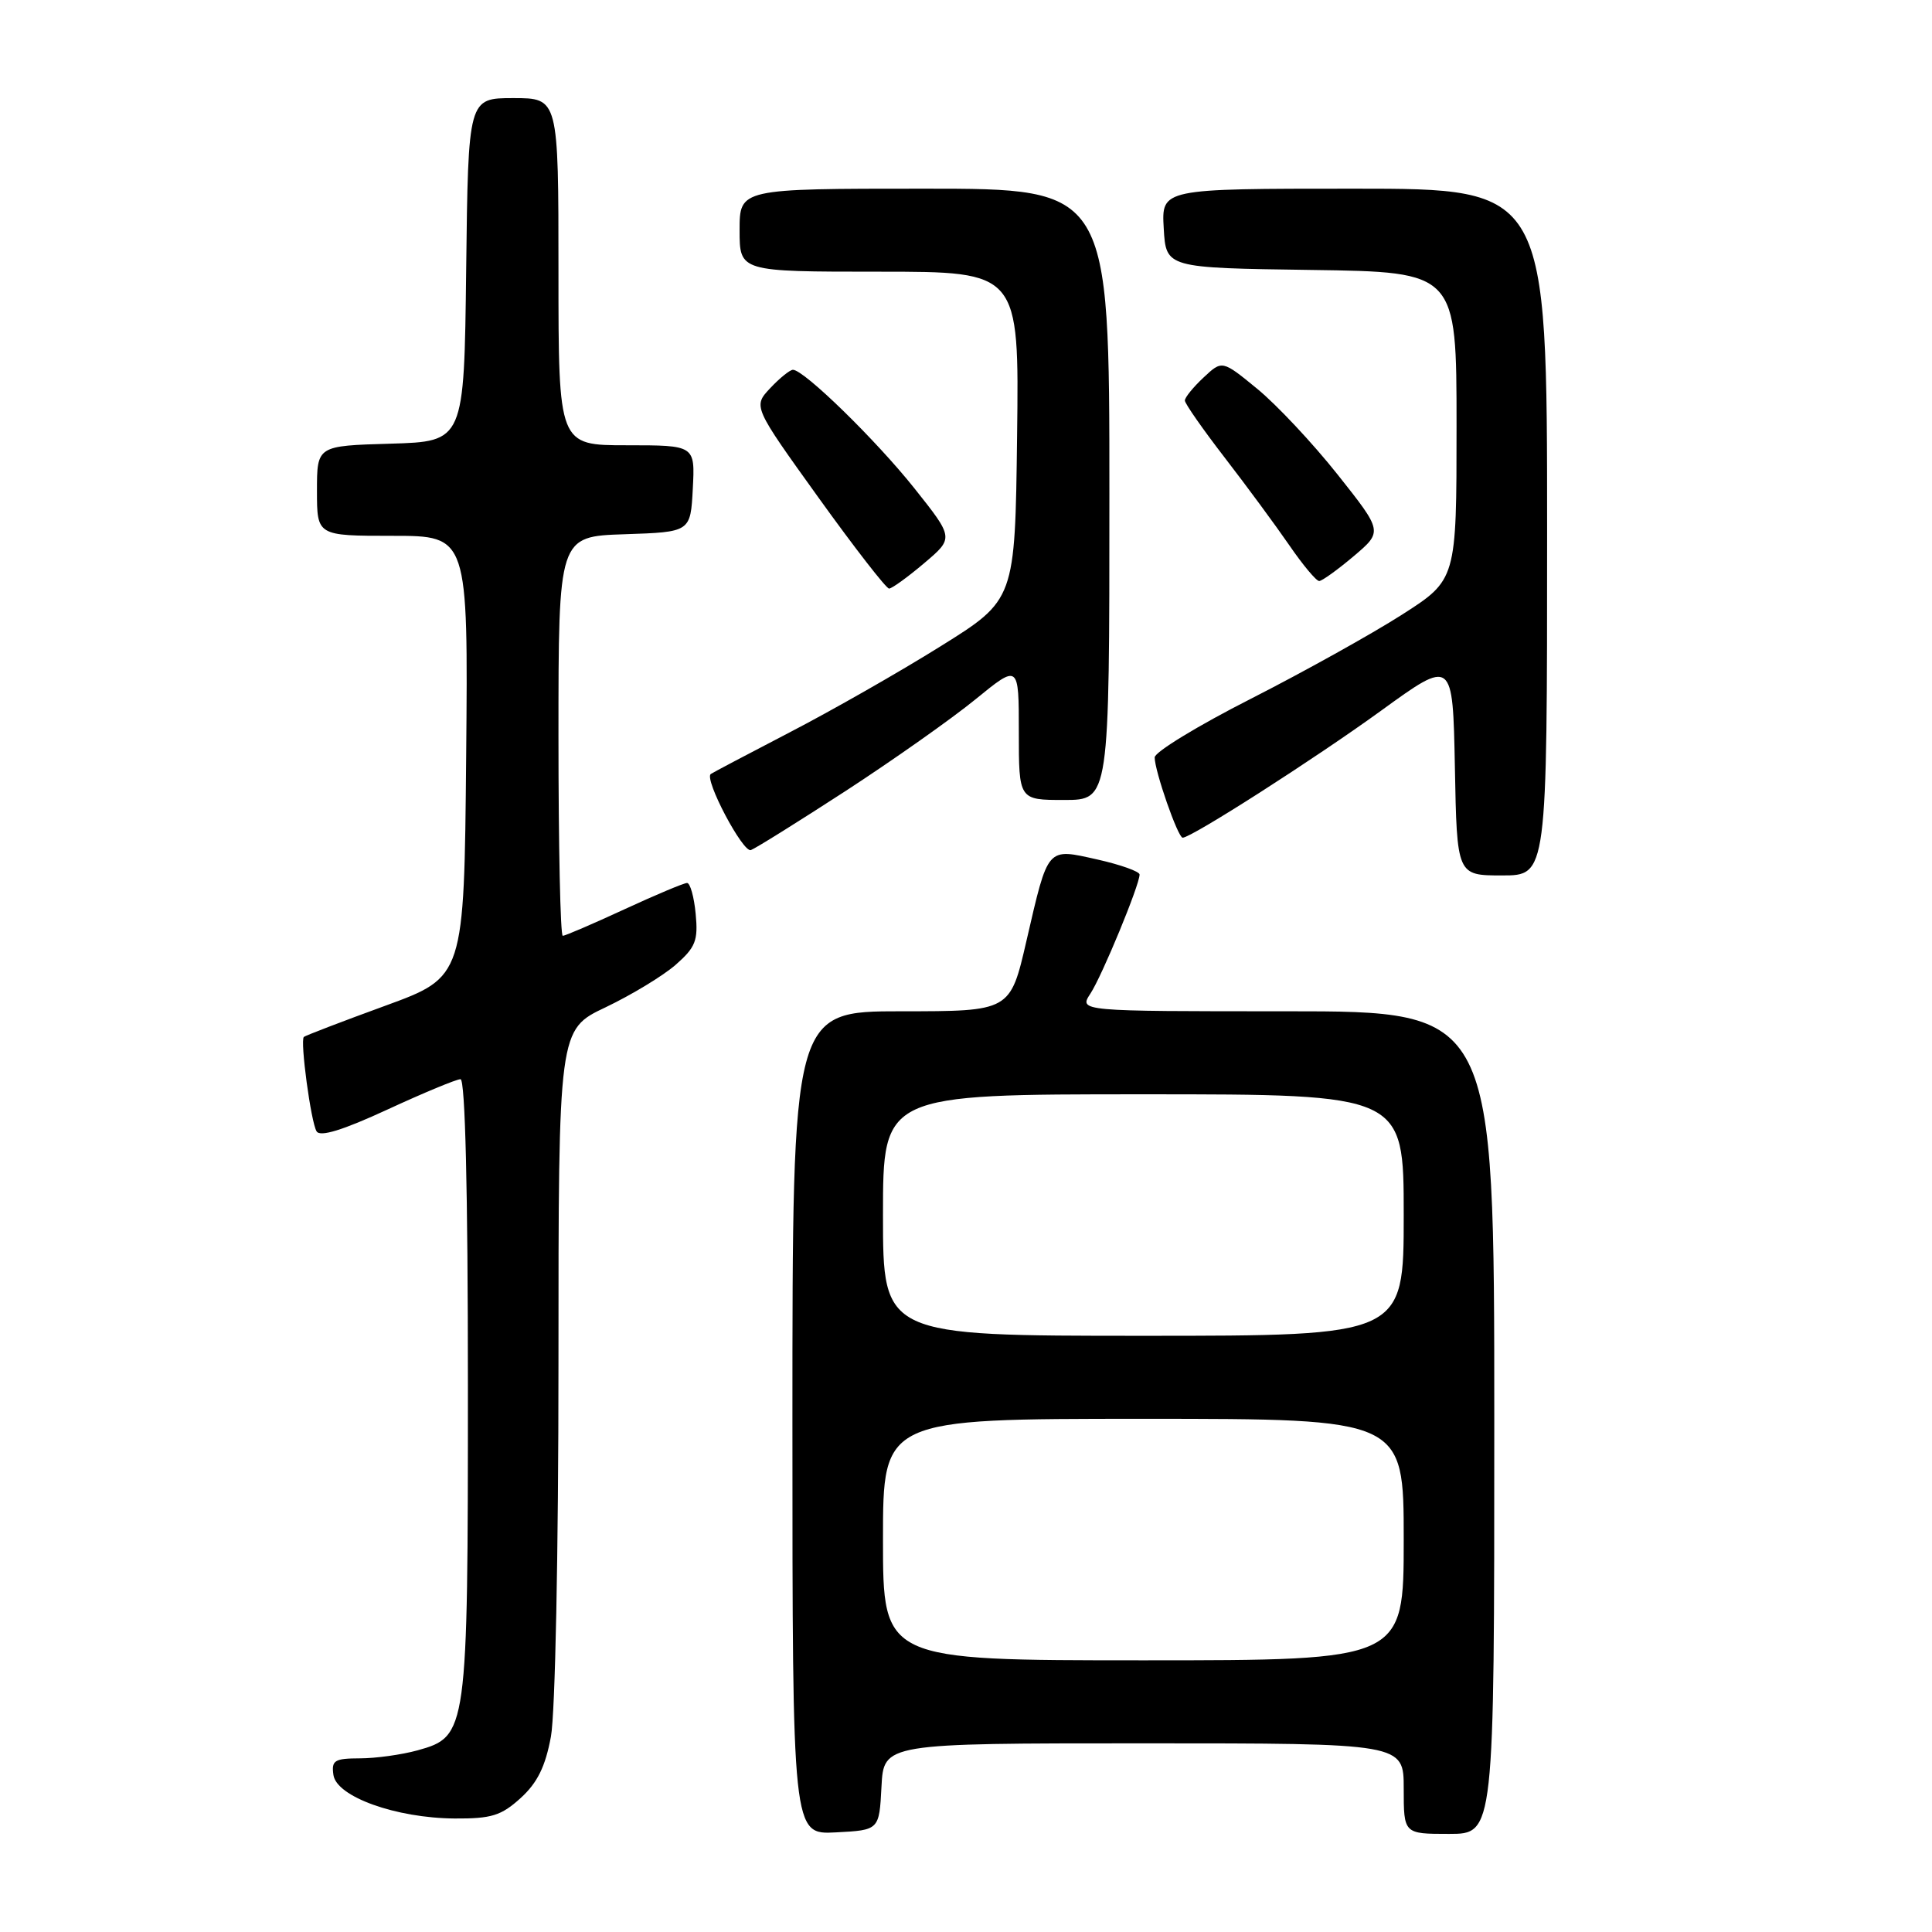 <?xml version="1.0" encoding="UTF-8" standalone="no"?>
<!DOCTYPE svg PUBLIC "-//W3C//DTD SVG 1.1//EN" "http://www.w3.org/Graphics/SVG/1.1/DTD/svg11.dtd" >
<svg xmlns="http://www.w3.org/2000/svg" xmlns:xlink="http://www.w3.org/1999/xlink" version="1.1" viewBox="0 0 256 256">
 <g >
 <path fill="currentColor"
d=" M 116.80 236.75 C 117.10 231.00 117.10 231.00 151.55 231.00 C 186.00 231.00 186.00 231.00 186.00 237.00 C 186.00 243.00 186.00 243.00 192.00 243.00 C 198.00 243.00 198.00 243.00 198.00 188.50 C 198.00 134.00 198.00 134.00 170.48 134.00 C 142.95 134.00 142.95 134.00 144.49 131.65 C 146.03 129.30 151.00 117.27 151.00 115.88 C 151.00 115.48 148.49 114.58 145.42 113.89 C 138.65 112.38 138.93 112.06 136.01 124.67 C 133.86 134.00 133.86 134.00 119.43 134.00 C 105.00 134.00 105.00 134.00 105.00 188.55 C 105.00 243.10 105.00 243.10 110.75 242.80 C 116.50 242.50 116.50 242.50 116.80 236.75 Z  M 68.99 238.25 C 71.21 236.23 72.27 234.07 73.00 230.11 C 73.57 227.06 74.00 205.59 74.00 180.58 C 74.00 136.43 74.00 136.43 80.25 133.47 C 83.68 131.83 87.86 129.30 89.53 127.84 C 92.17 125.52 92.52 124.63 92.18 121.09 C 91.97 118.84 91.45 117.00 91.04 117.00 C 90.62 117.00 86.87 118.58 82.71 120.50 C 78.54 122.43 74.88 124.00 74.57 124.00 C 74.25 124.00 74.00 112.09 74.00 97.54 C 74.00 71.08 74.00 71.08 82.75 70.79 C 91.50 70.50 91.50 70.50 91.80 64.75 C 92.10 59.00 92.10 59.00 83.05 59.00 C 74.00 59.00 74.00 59.00 74.00 36.00 C 74.00 13.00 74.00 13.00 68.02 13.00 C 62.04 13.00 62.04 13.00 61.77 35.75 C 61.50 58.50 61.50 58.50 51.75 58.79 C 42.00 59.07 42.00 59.07 42.00 65.04 C 42.00 71.00 42.00 71.00 52.02 71.00 C 62.03 71.00 62.03 71.00 61.77 100.22 C 61.50 129.45 61.50 129.45 51.04 133.27 C 45.28 135.37 40.44 137.23 40.26 137.40 C 39.75 137.92 41.20 148.70 41.95 149.91 C 42.42 150.68 45.41 149.76 51.34 147.02 C 56.12 144.81 60.48 143.00 61.02 143.00 C 61.64 143.00 62.00 157.68 62.00 183.53 C 62.00 229.59 61.93 230.09 55.33 231.93 C 53.22 232.51 49.78 232.99 47.68 232.99 C 44.32 233.00 43.90 233.26 44.18 235.19 C 44.60 238.08 52.46 240.90 60.23 240.96 C 65.12 240.99 66.41 240.59 68.99 238.25 Z  M 205.00 70.50 C 205.00 25.00 205.00 25.00 179.45 25.00 C 153.90 25.00 153.90 25.00 154.20 30.25 C 154.50 35.50 154.50 35.50 173.75 35.77 C 193.00 36.04 193.00 36.04 193.00 56.43 C 193.00 76.82 193.00 76.82 185.75 81.46 C 181.76 84.01 172.76 89.02 165.75 92.59 C 158.74 96.15 153.00 99.65 153.00 100.36 C 153.00 102.16 156.08 111.00 156.71 111.00 C 157.87 111.00 174.14 100.59 183.00 94.17 C 192.50 87.28 192.50 87.28 192.78 101.64 C 193.05 116.00 193.05 116.00 199.03 116.00 C 205.00 116.00 205.00 116.00 205.00 70.50 Z  M 112.11 104.77 C 118.37 100.69 126.09 95.25 129.25 92.67 C 135.00 87.98 135.00 87.98 135.00 96.99 C 135.00 106.00 135.00 106.00 141.00 106.00 C 147.00 106.00 147.00 106.00 147.00 65.50 C 147.00 25.00 147.00 25.00 122.50 25.00 C 98.00 25.00 98.00 25.00 98.00 30.50 C 98.00 36.00 98.00 36.00 116.52 36.00 C 135.04 36.00 135.04 36.00 134.77 57.74 C 134.50 79.48 134.50 79.48 124.64 85.63 C 119.22 89.02 110.22 94.15 104.64 97.04 C 99.06 99.94 94.36 102.42 94.18 102.56 C 93.28 103.26 98.45 113.04 99.50 112.64 C 100.17 112.38 105.84 108.84 112.11 104.77 Z  M 122.45 74.63 C 126.40 71.29 126.40 71.29 121.16 64.70 C 116.08 58.32 106.53 49.00 105.07 49.00 C 104.67 49.00 103.32 50.09 102.06 51.43 C 99.78 53.86 99.78 53.86 108.45 65.93 C 113.22 72.57 117.43 77.99 117.81 77.99 C 118.19 77.98 120.28 76.47 122.45 74.63 Z  M 179.37 73.70 C 183.23 70.43 183.23 70.43 177.24 62.88 C 173.94 58.72 169.14 53.61 166.59 51.52 C 161.94 47.71 161.94 47.71 159.47 50.03 C 158.11 51.30 157.00 52.67 157.00 53.07 C 157.00 53.47 159.38 56.88 162.29 60.65 C 165.20 64.42 169.04 69.64 170.84 72.25 C 172.63 74.86 174.41 76.99 174.80 76.99 C 175.18 76.98 177.24 75.50 179.37 73.70 Z  M 117.00 204.00 C 117.00 188.00 117.00 188.00 151.50 188.00 C 186.00 188.00 186.00 188.00 186.00 204.00 C 186.00 220.00 186.00 220.00 151.50 220.00 C 117.00 220.00 117.00 220.00 117.00 204.00 Z  M 117.00 161.00 C 117.00 145.00 117.00 145.00 151.50 145.00 C 186.00 145.00 186.00 145.00 186.00 161.00 C 186.00 177.00 186.00 177.00 151.50 177.00 C 117.00 177.00 117.00 177.00 117.00 161.00 Z "/>
</g>
</svg>
